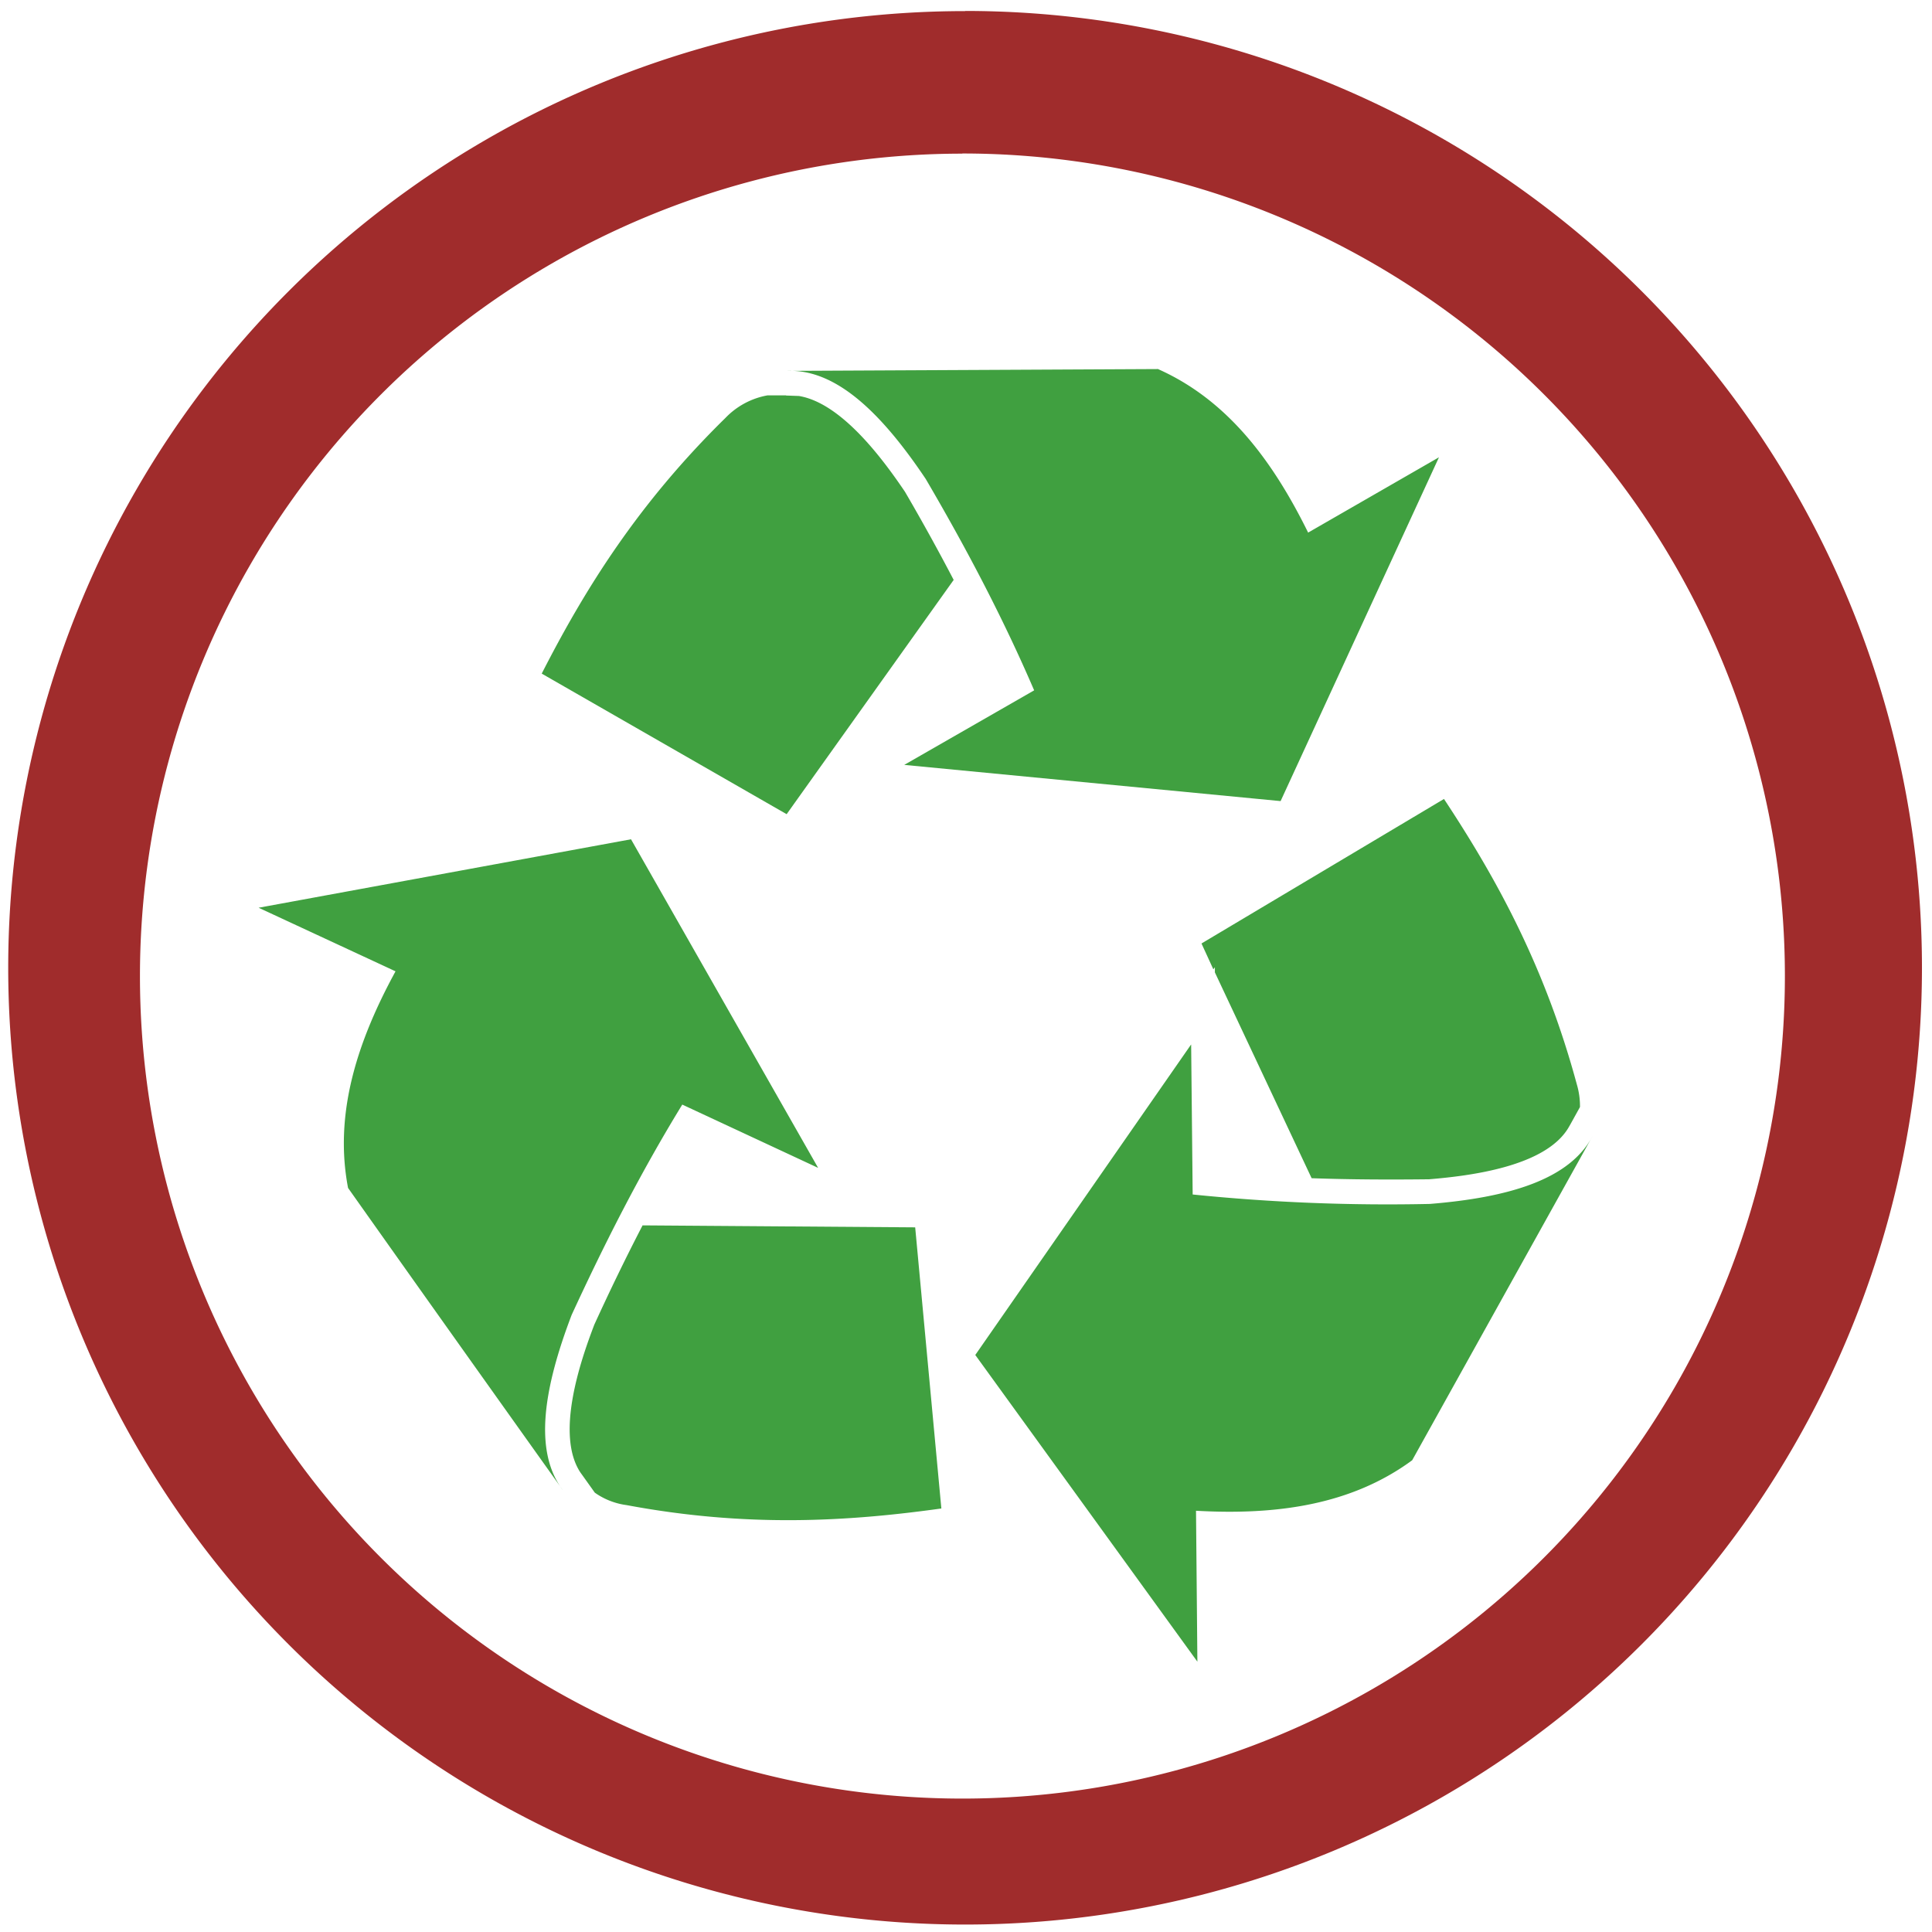 <svg xmlns="http://www.w3.org/2000/svg" width="48" height="48" viewBox="0 0 12.7 12.7"><path fill="#a02c2c" d="M6.344.073a6.29 6.29 0 0 0-6.29 6.29 6.29 6.29 0 0 0 6.29 6.288 6.29 6.29 0 0 0 6.29-6.289 6.29 6.29 0 0 0-6.29-6.29zm-.018.936a5.407 5.407 0 0 1 5.407 5.407 5.407 5.407 0 0 1-5.407 5.407A5.407 5.407 0 0 1 .92 6.416 5.407 5.407 0 0 1 6.326 1.01z"/><path fill="green" d="M7.612 2.426l-2.437.012c.322-.013.621.279.91.71.259.442.502.9.713 1.39l-.854.49 2.474.238 1.041-2.26-.86.495c-.235-.477-.533-.873-.987-1.075zm-2.445.173h-.122a.506.506 0 0 0-.277.149c-.571.56-.921 1.12-1.207 1.68l1.61.924 1.098-1.54a14.172 14.172 0 0 0-.32-.579c-.142-.21-.415-.583-.697-.63L5.167 2.6zm4.325 2.653l-1.594.95.078.17.01-.014v.034l.636 1.353c.257.009.514.01.772.007.266-.022.761-.082.915-.337l.015-.026.062-.112a.506.506 0 0 0-.021-.15c-.209-.772-.526-1.35-.873-1.875zm-5.344.265l-2.448.45.9.418c-.254.466-.405.938-.312 1.424.47.664.941 1.326 1.413 1.988-.195-.256-.128-.669.057-1.154.214-.464.448-.927.727-1.382l.893.416-1.23-2.16zm3.681 1.35l-1.418 2.04 1.46 2.016-.009-.992c.53.03 1.021-.038 1.421-.332l1.185-2.13c-.15.285-.551.403-1.068.445a12.66 12.66 0 0 1-1.56-.062l-.01-.985zM4.224 8.055c-.111.214-.216.431-.317.652-.096.25-.255.724-.092.972l.018.025.077.108a.468.468 0 0 0 .21.082c.786.147 1.445.109 2.068.022l-.172-1.848-1.792-.013z" opacity=".75"/></svg>